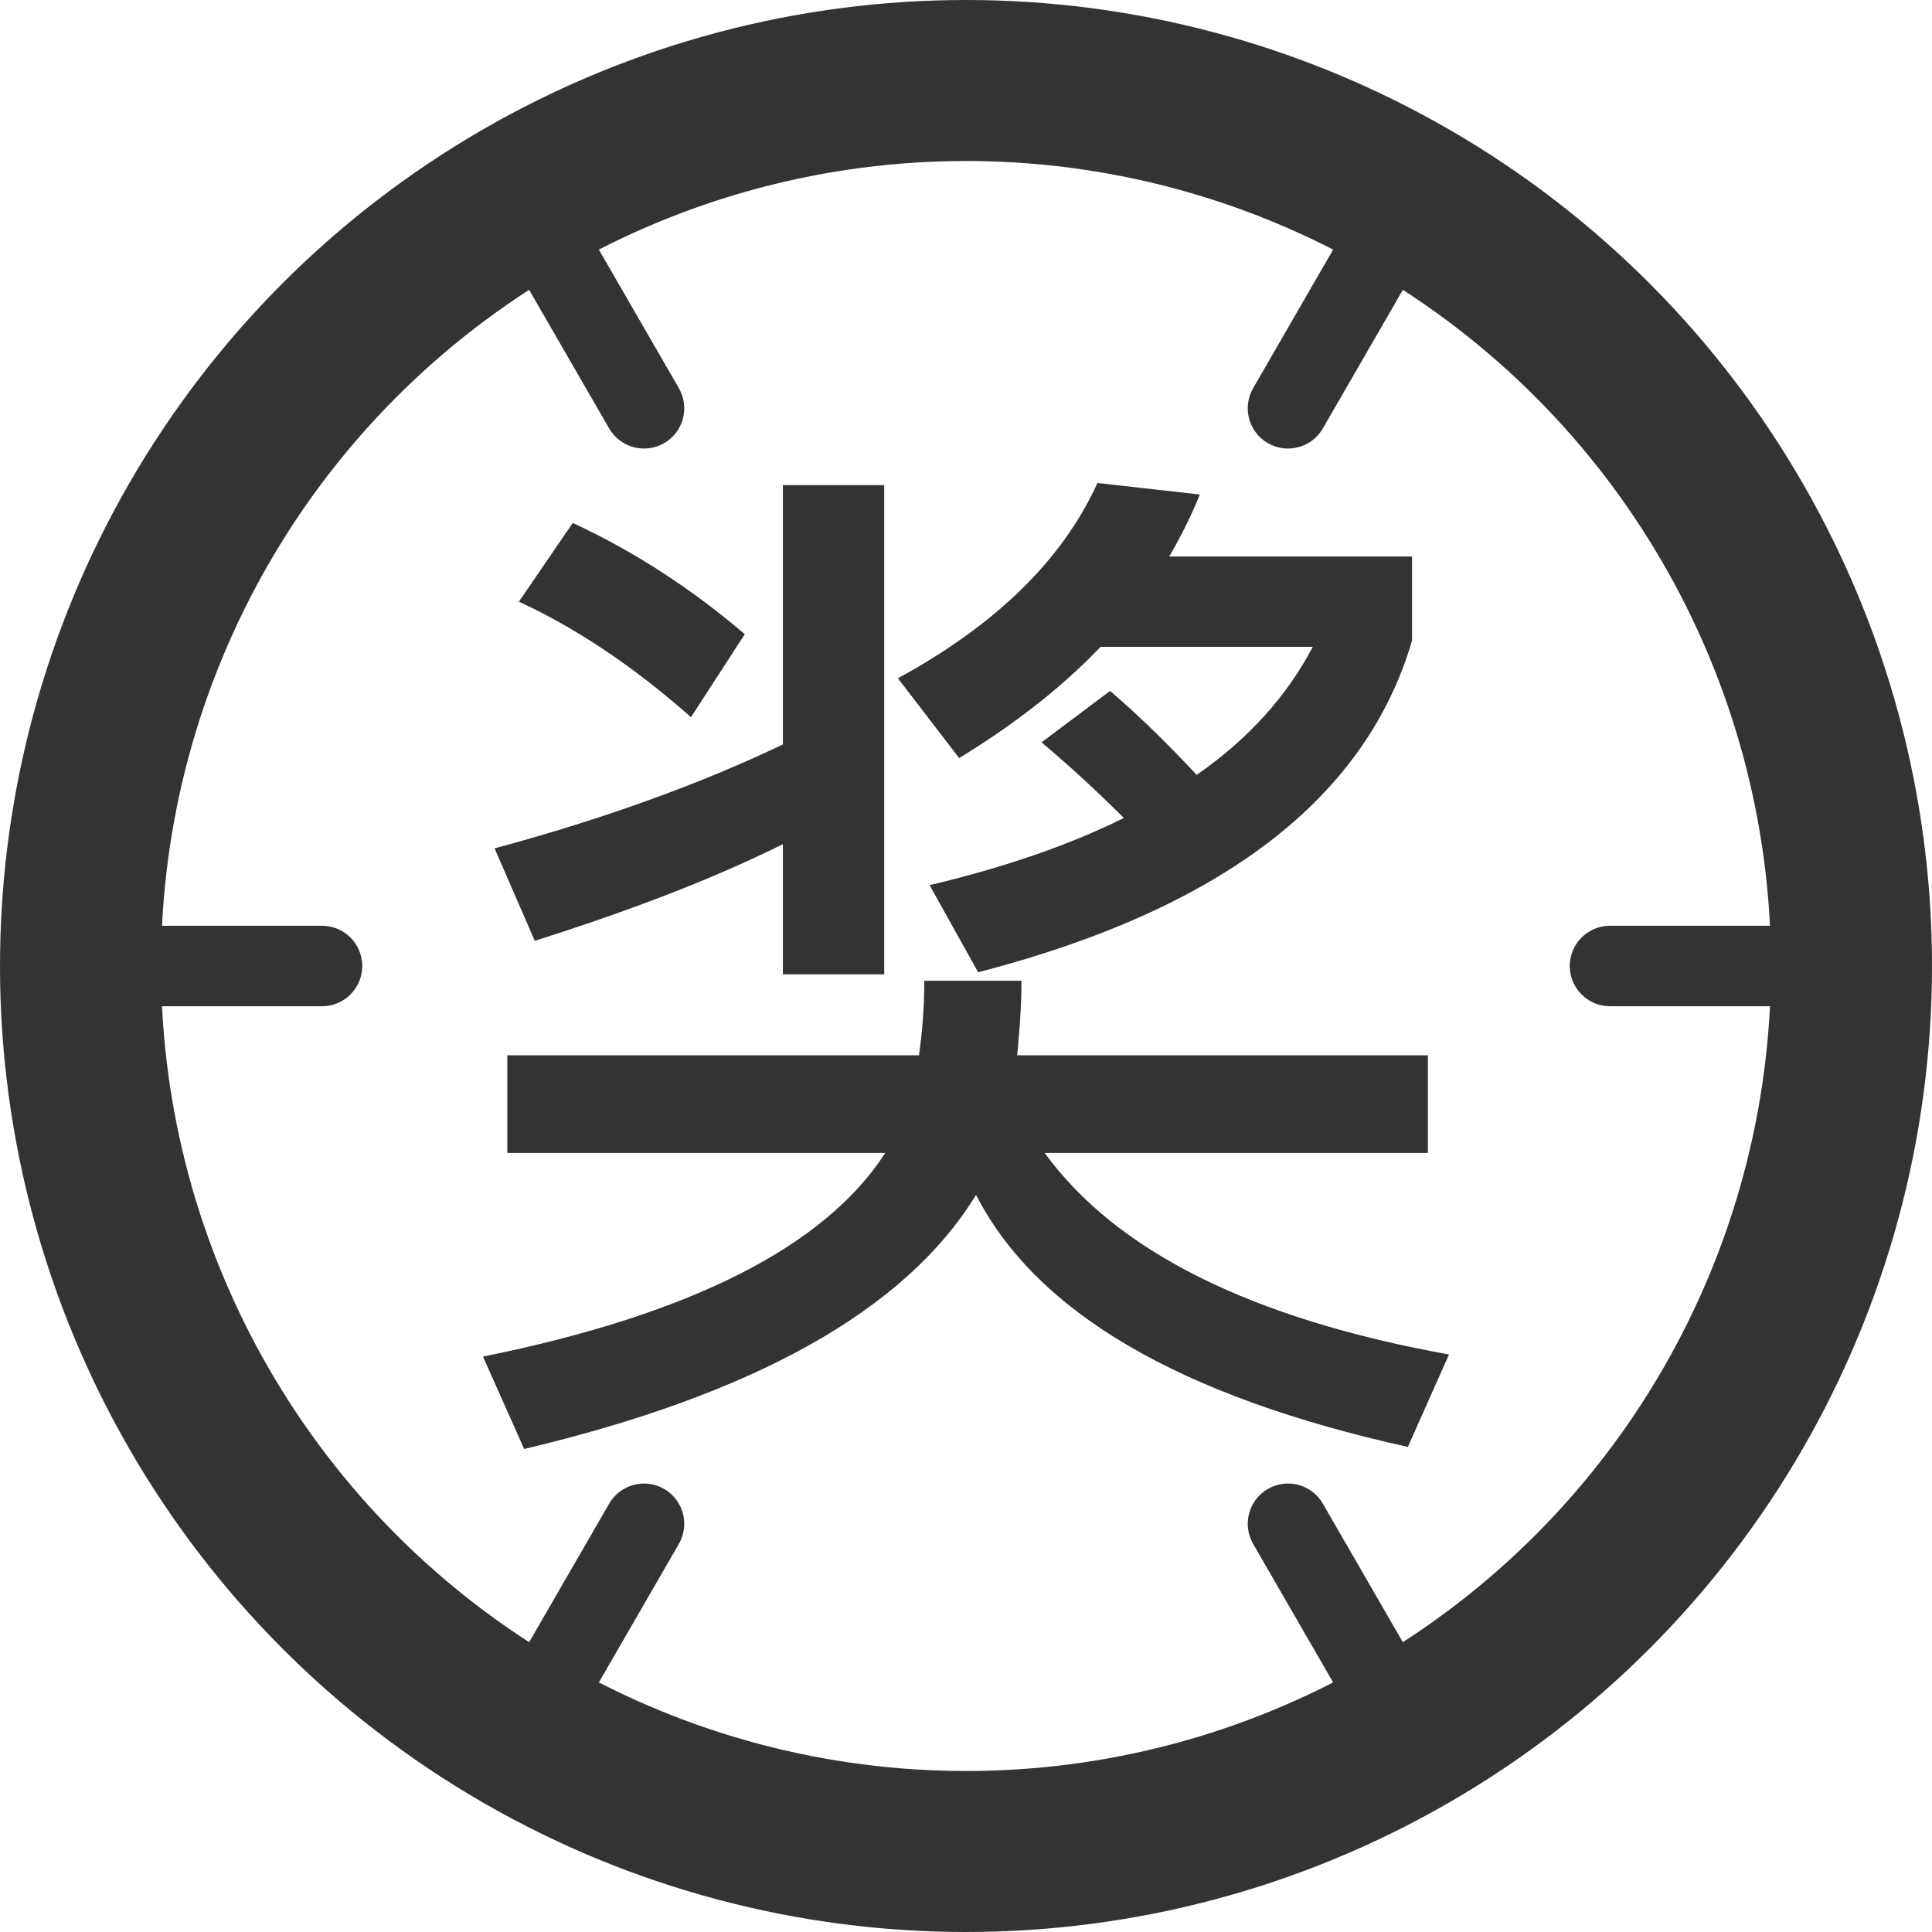 <?xml version="1.0" encoding="UTF-8"?>
<svg width="24px" height="24px" viewBox="0 0 24 24" version="1.1" xmlns="http://www.w3.org/2000/svg" xmlns:xlink="http://www.w3.org/1999/xlink">
    <g id="智慧直播1.4" stroke="none" stroke-width="1" fill="none" fill-rule="evenodd">
        <g id="12-5-2公共聊天室" transform="translate(-516, -764)">
            <g id="编组-68" transform="translate(516, 764)">
                <circle id="椭圆形" stroke="#333333" stroke-width="2" cx="12" cy="12" r="11"></circle>
                <g id="编组-62" transform="translate(12, 12) rotate(90) translate(-12, -12) translate(1.791, 0.5)" fill="#333333" fill-rule="nonzero">
                    <path d="M10.209,0 C10.485,0 10.709,0.224 10.709,0.5 L10.709,3.5 C10.709,3.776 10.485,4 10.209,4 C9.933,4 9.709,3.776 9.709,3.5 L9.709,0.5 C9.709,0.224 9.933,0 10.209,0 Z" id="直线-7"></path>
                    <path d="M18.437,4.75 C18.713,4.75 18.937,4.974 18.937,5.25 L18.937,8.25 C18.937,8.526 18.713,8.75 18.437,8.75 C18.16,8.75 17.937,8.526 17.937,8.25 L17.937,5.25 C17.937,4.974 18.16,4.75 18.437,4.75 Z" id="直线-7" transform="translate(18.437, 6.75) rotate(60) translate(-18.437, -6.75) "></path>
                    <path d="M18.437,14.25 C18.713,14.25 18.937,14.474 18.937,14.75 L18.937,17.75 C18.937,18.026 18.713,18.25 18.437,18.25 C18.16,18.25 17.937,18.026 17.937,17.75 L17.937,14.75 C17.937,14.474 18.16,14.25 18.437,14.25 Z" id="直线-7" transform="translate(18.437, 16.25) rotate(120) translate(-18.437, -16.25) "></path>
                    <path d="M10.209,19 C10.485,19 10.709,19.224 10.709,19.5 L10.709,22.5 C10.709,22.776 10.485,23 10.209,23 C9.933,23 9.709,22.776 9.709,22.5 L9.709,19.5 C9.709,19.224 9.933,19 10.209,19 Z" id="直线-7" transform="translate(10.209, 21) rotate(180) translate(-10.209, -21) "></path>
                    <path d="M1.982,14.25 C2.258,14.25 2.482,14.474 2.482,14.75 L2.482,17.75 C2.482,18.026 2.258,18.25 1.982,18.25 C1.706,18.25 1.482,18.026 1.482,17.75 L1.482,14.75 C1.482,14.474 1.706,14.25 1.982,14.25 Z" id="直线-7" transform="translate(1.982, 16.25) rotate(240) translate(-1.982, -16.25) "></path>
                    <path d="M1.982,4.75 C2.258,4.75 2.482,4.974 2.482,5.25 L2.482,8.25 C2.482,8.526 2.258,8.75 1.982,8.75 C1.706,8.75 1.482,8.526 1.482,8.25 L1.482,5.25 C1.482,4.974 1.706,4.75 1.982,4.75 Z" id="直线-7" transform="translate(1.982, 6.75) rotate(300) translate(-1.982, -6.75) "></path>
                </g>
                <g id="奖" transform="translate(6, 6)" fill="#333333" fill-rule="nonzero">
                    <path d="M0.302,7.109 L0.302,8.322 L4.997,8.322 C4.249,9.483 2.584,10.33 0,10.852 L0.511,12 C3.37,11.322 5.246,10.278 6.125,8.843 C6.872,10.304 8.656,11.348 11.489,11.974 L12,10.826 C9.548,10.383 7.869,9.548 6.977,8.322 L11.738,8.322 L11.738,7.109 L6.636,7.109 C6.662,6.822 6.689,6.522 6.689,6.183 L5.482,6.183 C5.482,6.522 5.456,6.822 5.416,7.109 L0.302,7.109 Z M3.725,0.026 L3.725,3.248 C2.689,3.743 1.495,4.174 0.144,4.539 L0.643,5.687 C1.797,5.322 2.833,4.93 3.725,4.487 L3.725,6.104 L4.984,6.104 L4.984,0.026 L3.725,0.026 Z M1.115,0.496 L0.446,1.474 C1.18,1.813 1.889,2.296 2.584,2.909 L3.252,1.878 C2.61,1.33 1.902,0.861 1.115,0.496 Z M7.633,0 C7.2,0.952 6.374,1.761 5.154,2.426 L5.915,3.417 C6.597,3 7.187,2.543 7.672,2.035 L10.308,2.035 C9.993,2.635 9.521,3.17 8.866,3.626 C8.525,3.261 8.17,2.909 7.79,2.583 L6.938,3.222 C7.266,3.496 7.607,3.809 7.961,4.161 C7.279,4.5 6.479,4.774 5.548,4.996 L6.151,6.078 C9.167,5.296 10.964,3.926 11.541,1.957 L11.541,0.913 L8.525,0.913 C8.669,0.665 8.8,0.404 8.905,0.143 L7.633,0 Z" id="形状"></path>
                </g>
            </g>
        </g>
    </g>
</svg>